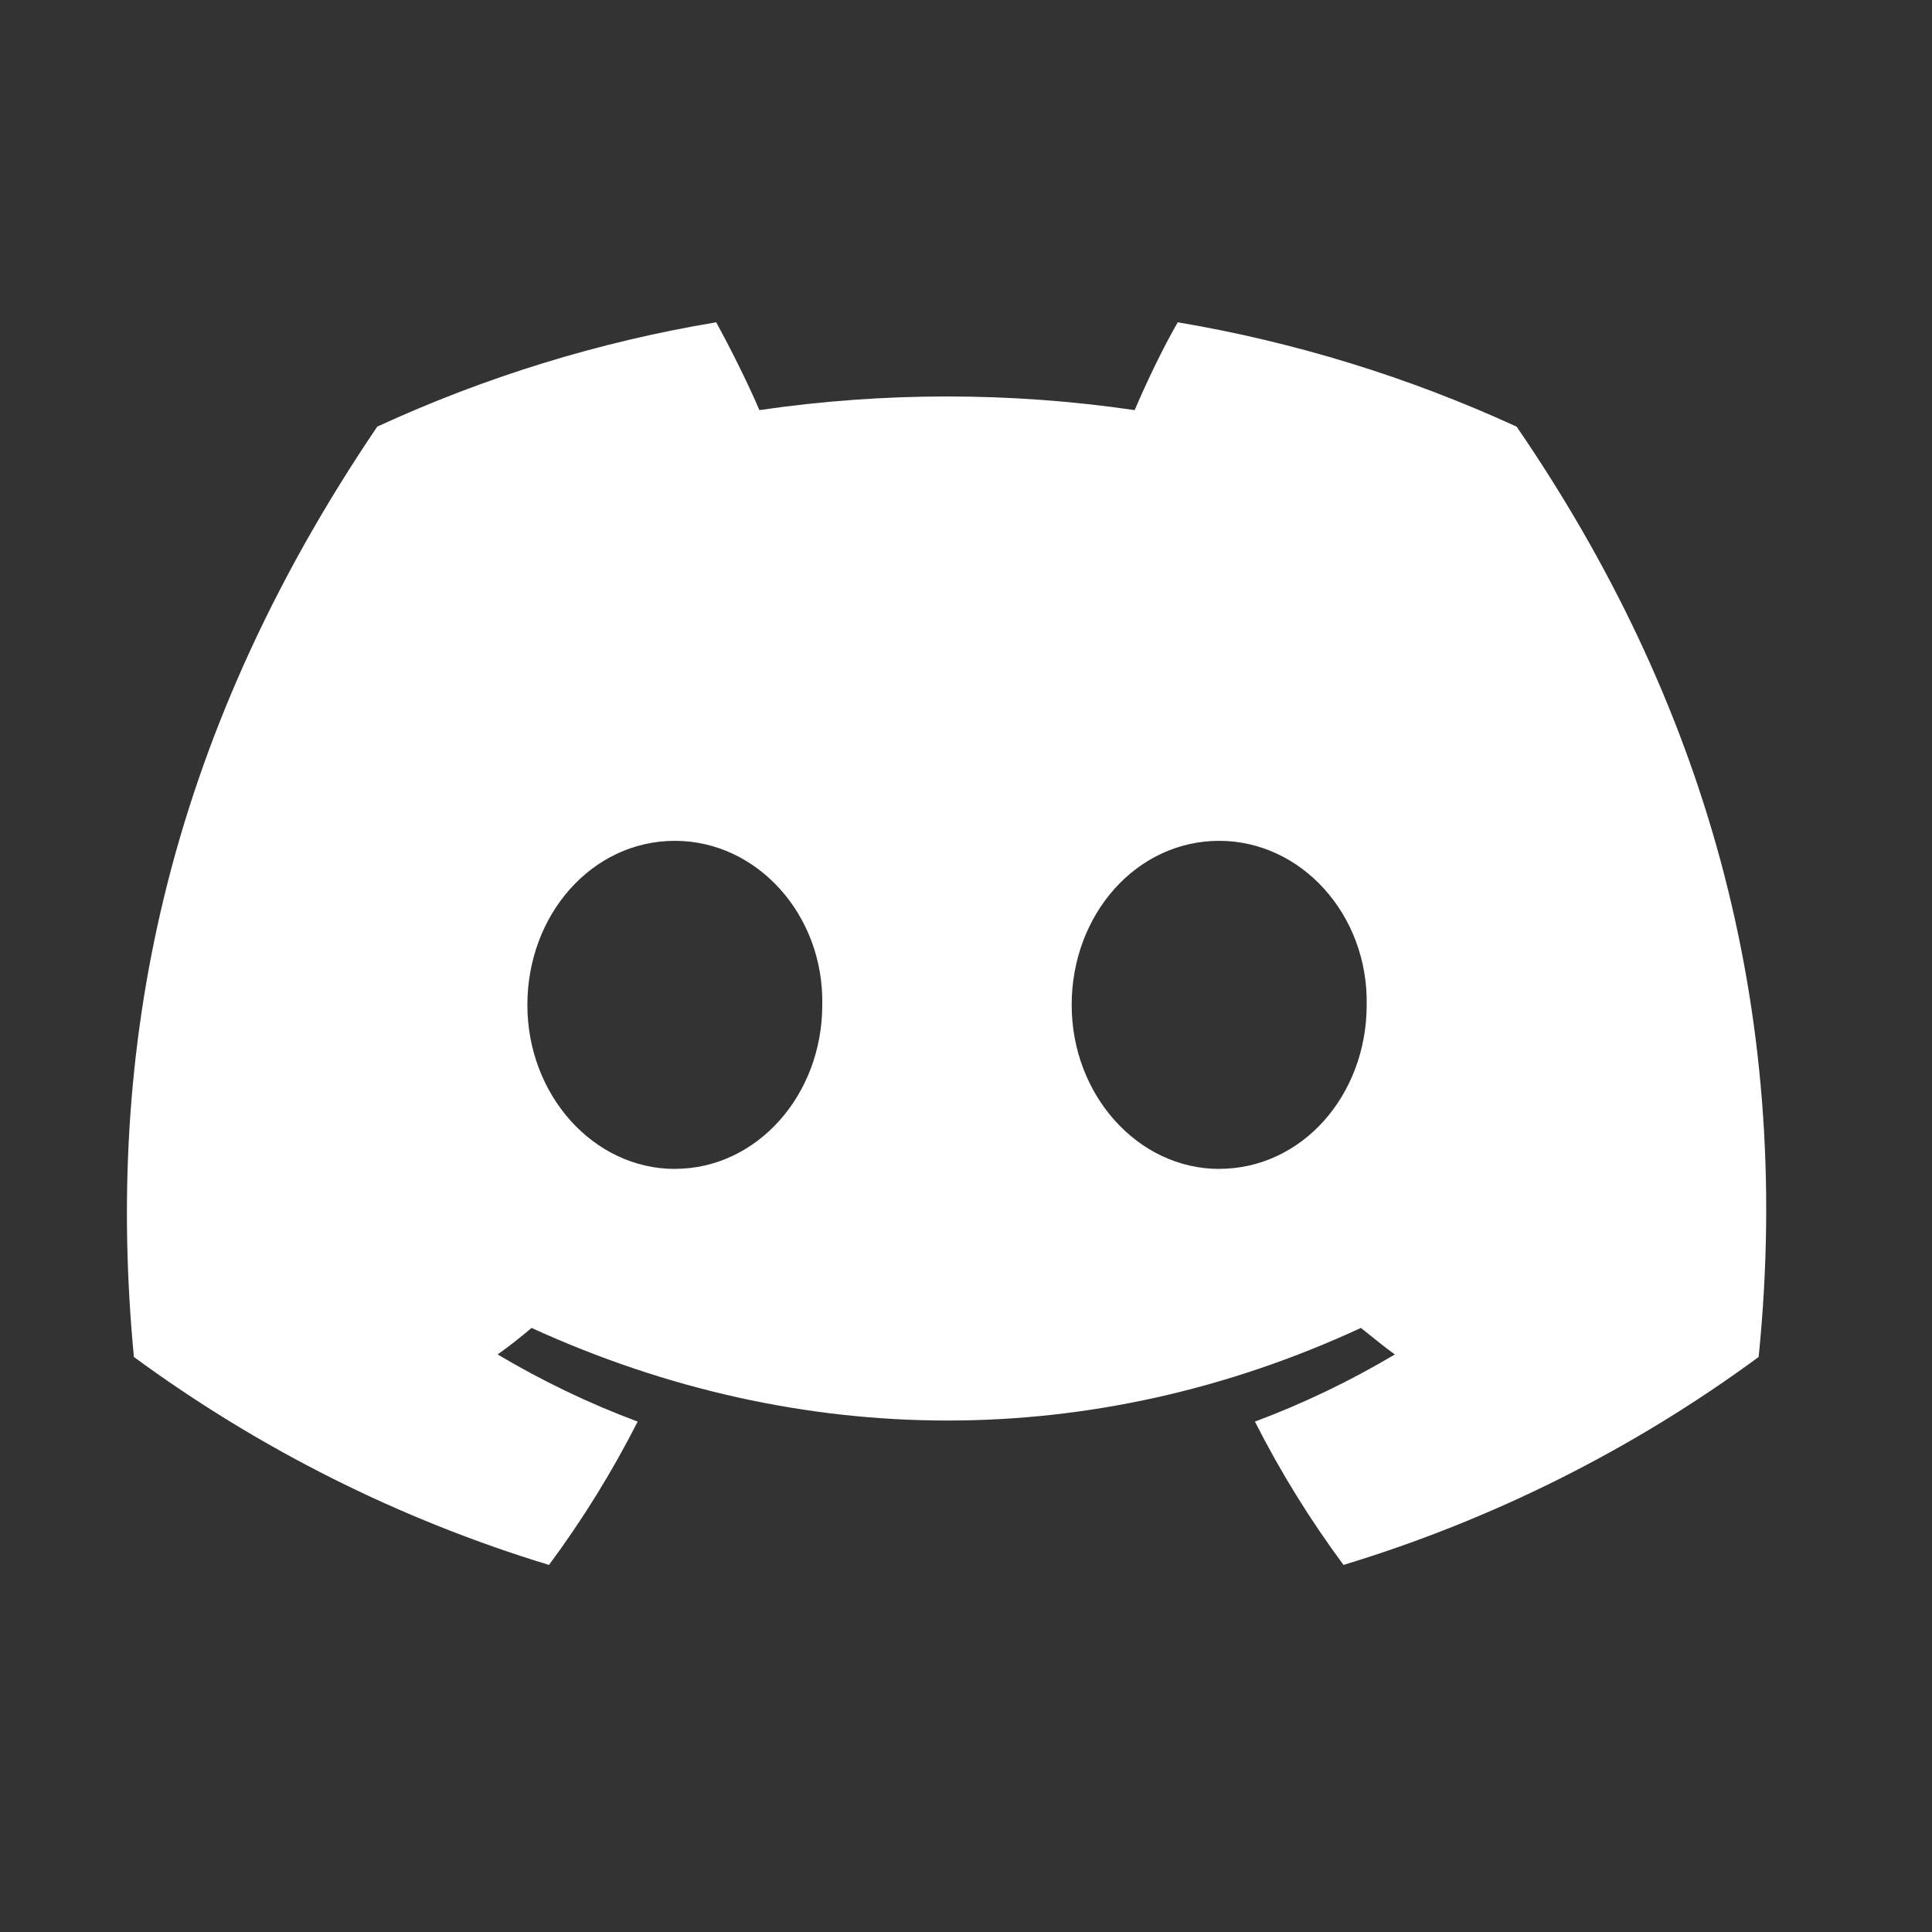 <svg width="33" height="33" viewBox="0 0 33 33" fill="none" xmlns="http://www.w3.org/2000/svg">
<rect x="0" y="0" width="33" height="33" fill="#333333" stroke="none"/>
<path d="M25.904 7.287C24.062 6.442 22.116 5.842 20.117 5.505C19.863 5.943 19.58 6.538 19.381 7.005C17.256 6.694 15.096 6.694 12.971 7.005C12.772 6.538 12.473 5.943 12.233 5.505C10.233 5.838 8.286 6.438 6.444 7.287C2.781 12.693 1.791 17.971 2.287 23.178C4.433 24.754 6.83 25.955 9.377 26.73C9.95 25.958 10.456 25.139 10.892 24.282C10.056 23.97 9.265 23.589 8.5 23.135C8.699 22.994 8.896 22.838 9.08 22.682C13.693 24.791 18.689 24.791 23.245 22.682C23.444 22.838 23.628 22.994 23.825 23.135C23.061 23.589 22.269 23.97 21.435 24.282C21.87 25.139 22.376 25.958 22.948 26.73C25.496 25.957 27.894 24.756 30.039 23.178C30.648 17.151 29.076 11.914 25.905 7.287H25.904ZM11.527 19.966C10.14 19.966 9.008 18.706 9.008 17.165C9.008 15.622 10.112 14.362 11.528 14.362C12.928 14.362 14.075 15.622 14.045 17.165C14.045 18.706 12.928 19.965 11.527 19.965V19.966ZM20.825 19.966C19.439 19.966 18.305 18.706 18.305 17.165C18.305 15.622 19.409 14.362 20.825 14.362C22.225 14.362 23.372 15.622 23.344 17.165C23.344 18.706 22.24 19.965 20.824 19.965L20.825 19.966Z" fill="white"/>
</svg>
